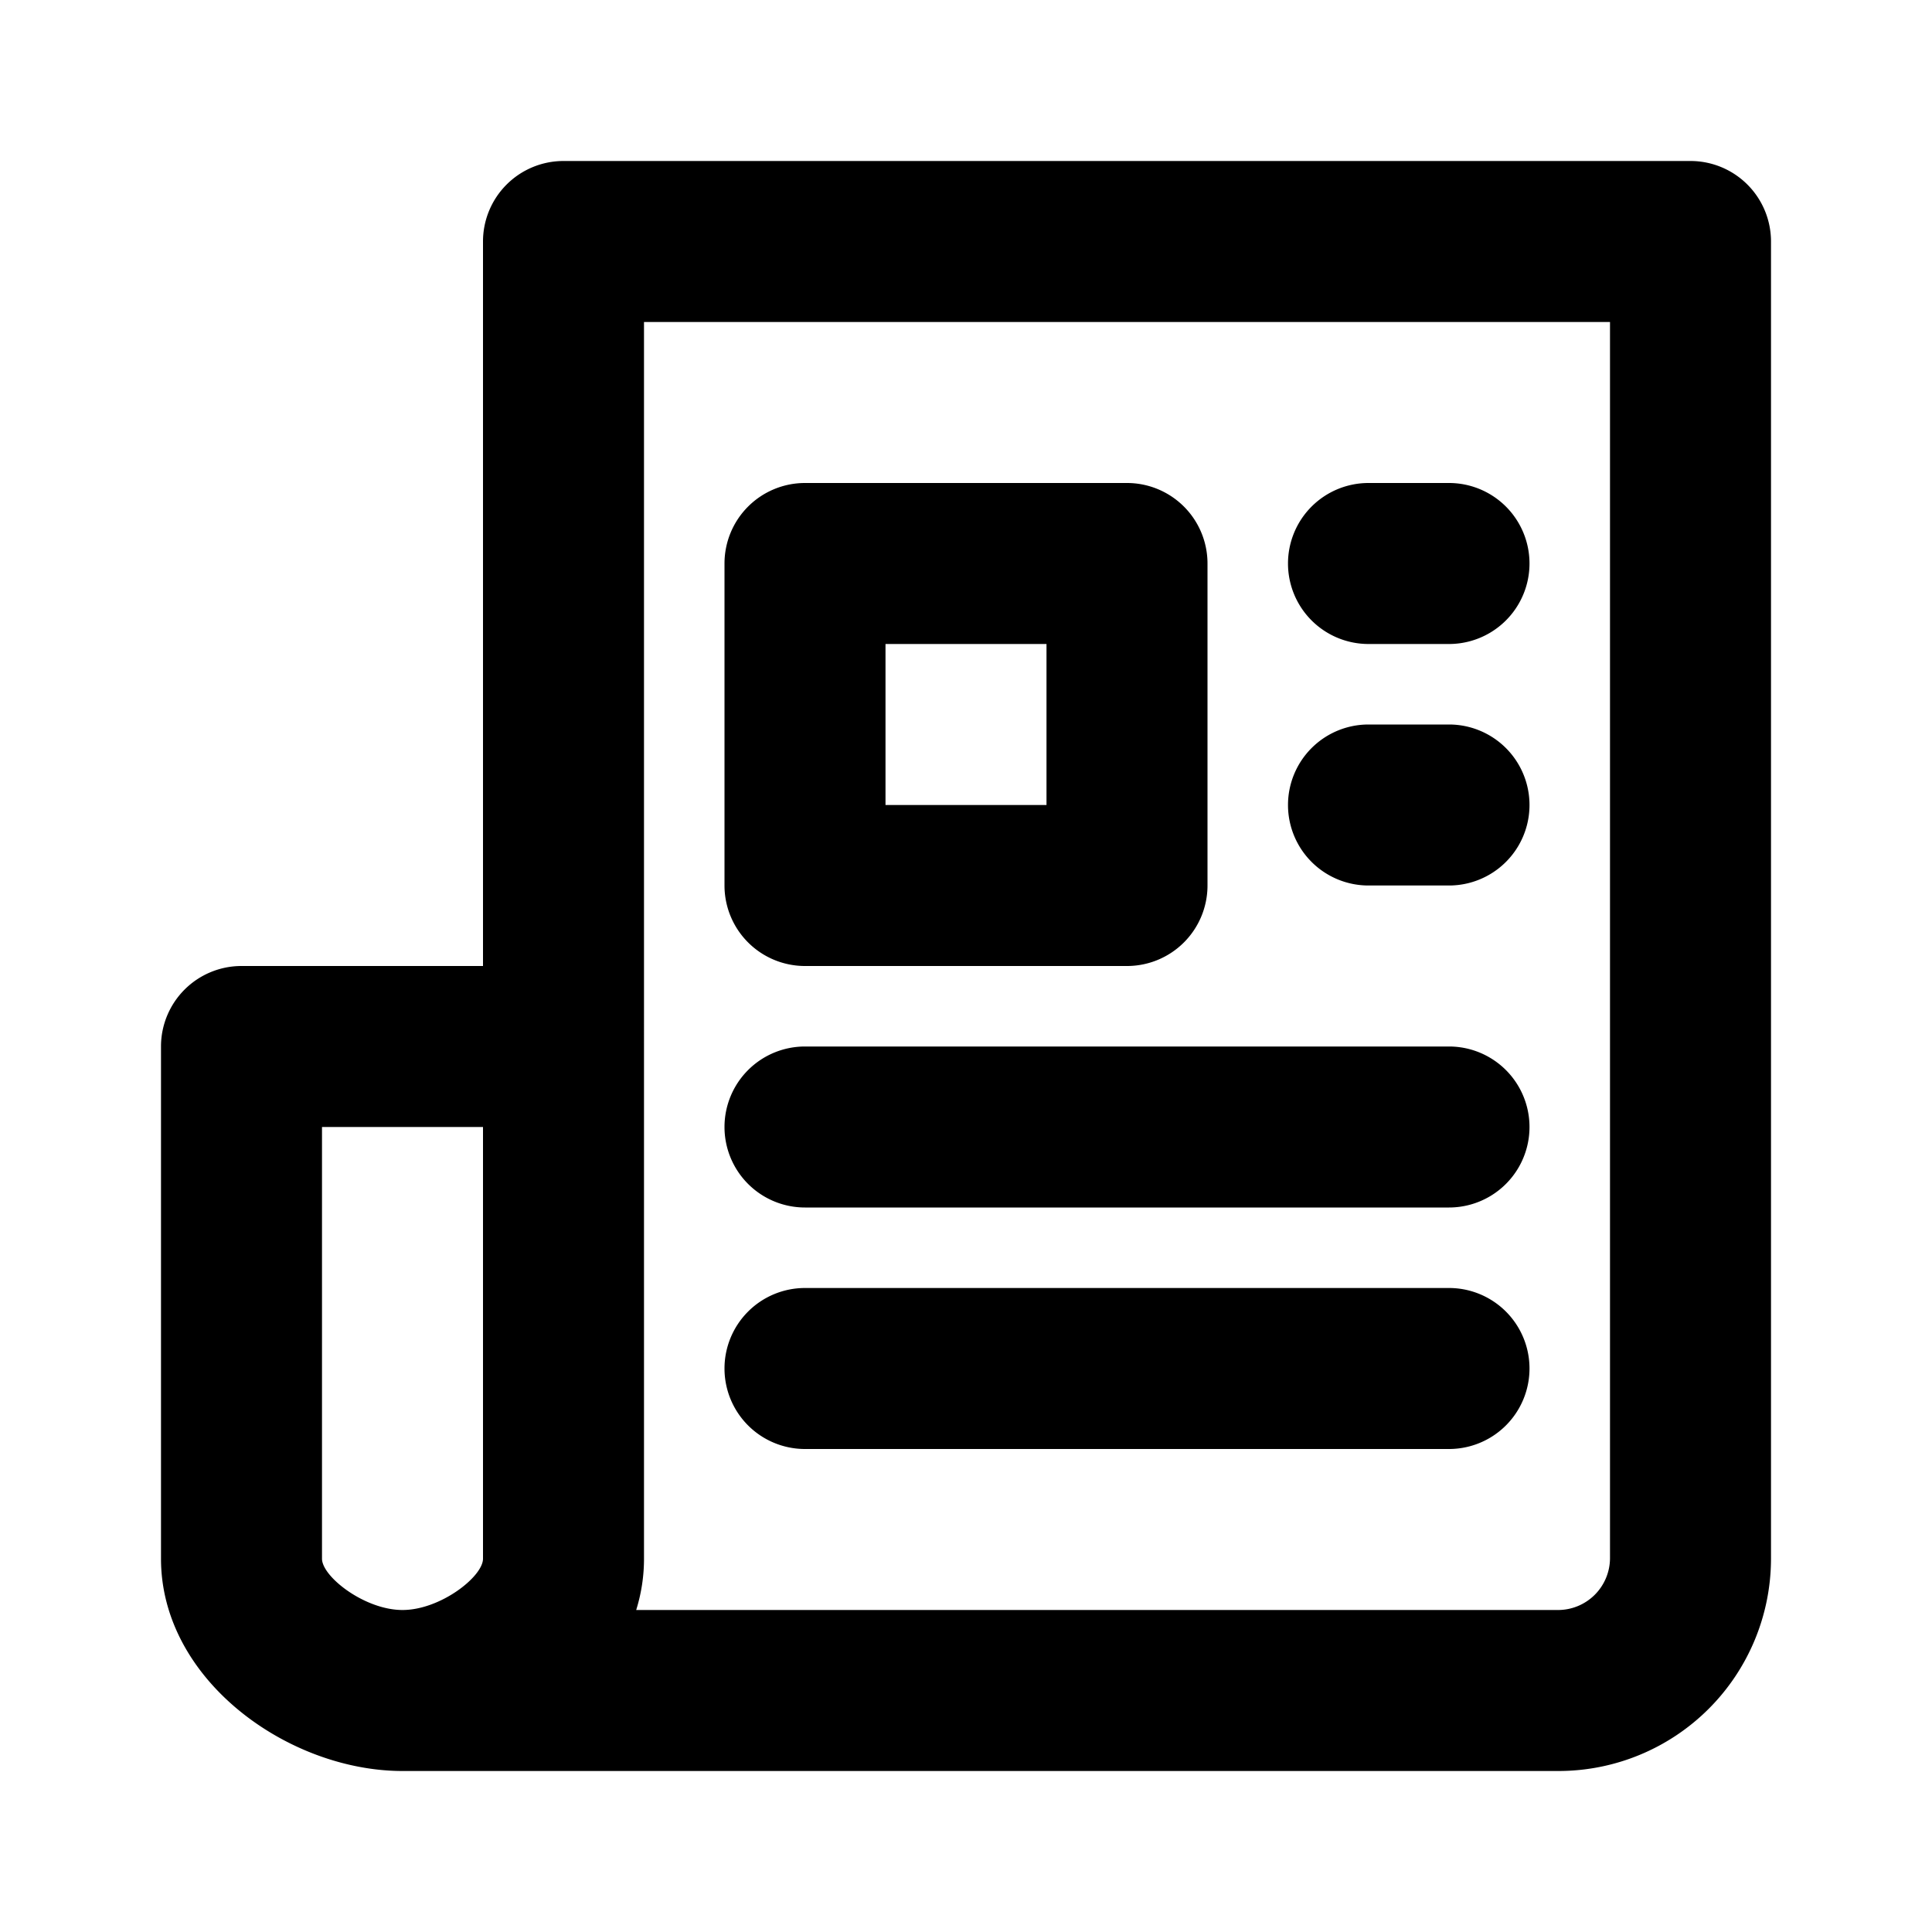<svg width="24" height="24" viewBox="0 0 24 24" xmlns="http://www.w3.org/2000/svg">
  <path d="M11 10h2V8h-2v2zm-1 2h4a1 1 0 0 0 1-1V7a1 1 0 0 0-1-1h-4a1 1 0 0 0-1 1v4a1 1 0 0 0 1 1zm6-2a1 1 0 0 1 1-1h1a1 1 0 1 1 0 2h-1a1 1 0 0 1-1-1zm0-3a1 1 0 0 1 1-1h1a1 1 0 1 1 0 2h-1a1 1 0 0 1-1-1zM9 17a1 1 0 0 1 1-1h8a1 1 0 1 1 0 2h-8a1 1 0 0 1-1-1zm0-3a1 1 0 0 1 1-1h8a1 1 0 1 1 0 2h-8a1 1 0 0 1-1-1zm11 5.363a.646.646 0 0 1-.637.637H7.903c.063-.202.097-.415.097-.637V4h12v15.363zM5 20c-.471 0-1-.415-1-.637V14h2v5.363c0 .222-.529.637-1 .637zM21 2H7a1 1 0 0 0-1 1v9H3a1 1 0 0 0-1 1v6.363C2 20.872 3.584 22 5 22h14.363A2.64 2.64 0 0 0 22 19.363V3a1 1 0 0 0-1-1z" fill-rule="evenodd"/>
</svg>
